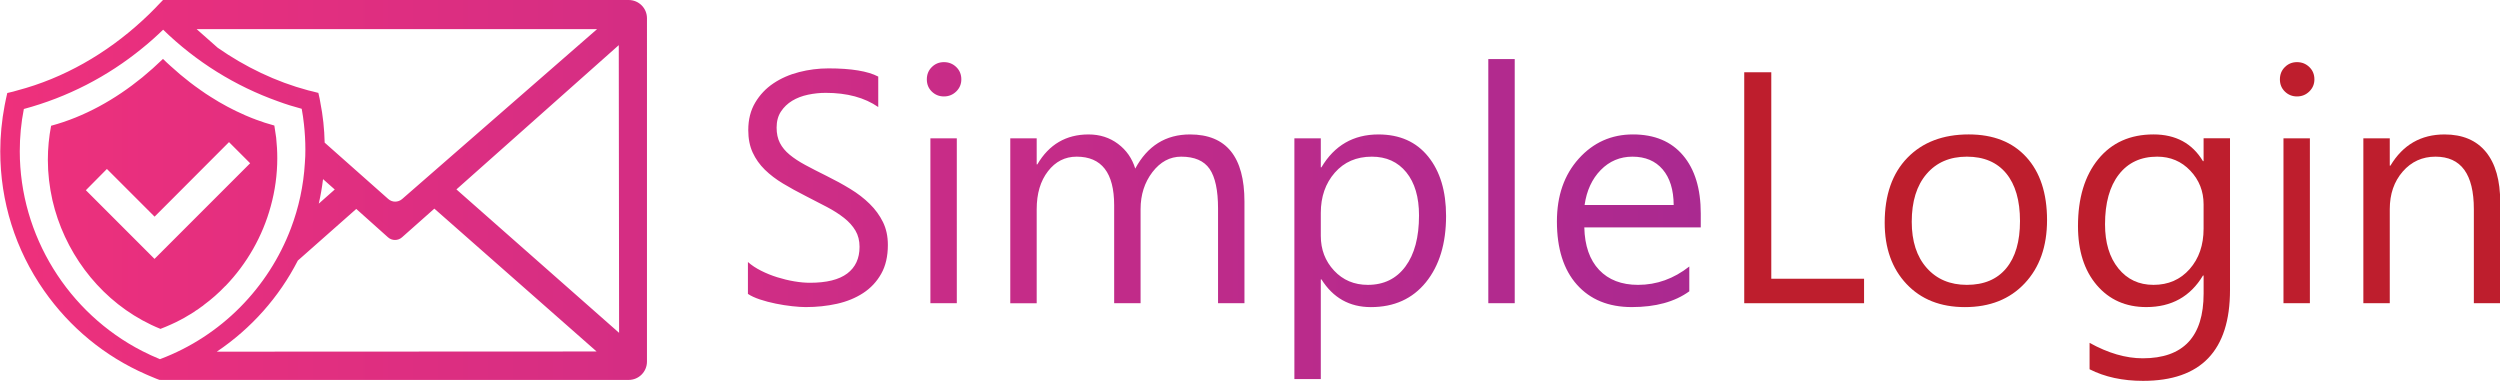 <?xml version="1.0" encoding="utf-8"?>
<!-- Generator: Adobe Illustrator 23.0.0, SVG Export Plug-In . SVG Version: 6.00 Build 0)  -->
<svg version="1.1" id="Layer_1" xmlns="http://www.w3.org/2000/svg" xmlns:xlink="http://www.w3.org/1999/xlink" x="0px" y="0px"
	 viewBox="0 0 1024 156.86" style="enable-background:new 0 0 1024 156.86;" xml:space="preserve">
<style type="text/css">
	.st0{fill:#BE1E2D;}
	.st1{fill:url(#SVGID_1_);}
</style>
<g>
	<path class="st0" d="M763.52,124.2h-49.08V29.6h11.08v84.57h38V124.2z"/>
	<path class="st0" d="M804.82,125.79c-9.98,0-17.95-3.15-23.91-9.47c-5.96-6.31-8.94-14.68-8.94-25.1c0-11.35,3.1-20.21,9.3-26.59
		s14.58-9.57,25.13-9.57c10.07,0,17.93,3.1,23.59,9.3c5.65,6.2,8.48,14.8,8.48,25.79c0,10.78-3.05,19.41-9.14,25.89
		C823.24,122.54,815.07,125.79,804.82,125.79z M805.61,64.17c-6.95,0-12.45,2.37-16.49,7.09c-4.05,4.73-6.07,11.25-6.07,19.56
		c0,8.01,2.04,14.32,6.14,18.93c4.09,4.62,9.57,6.93,16.43,6.93c6.99,0,12.37-2.26,16.13-6.79c3.76-4.53,5.64-10.97,5.64-19.33
		c0-8.44-1.88-14.95-5.64-19.53C817.98,66.46,812.6,64.17,805.61,64.17z"/>
	<path class="st0" d="M913.41,118.79c0,24.8-11.87,37.21-35.62,37.21c-8.36,0-15.66-1.58-21.9-4.75v-10.82
		c7.61,4.22,14.87,6.33,21.77,6.33c16.62,0,24.94-8.84,24.94-26.52v-7.39h-0.26c-5.15,8.62-12.89,12.93-23.22,12.93
		c-8.4,0-15.16-3-20.29-9c-5.12-6-7.69-14.06-7.69-24.18c0-11.48,2.76-20.6,8.28-27.38c5.52-6.77,13.07-10.16,22.66-10.16
		c9.1,0,15.86,3.65,20.25,10.95h0.26v-9.37h10.82V118.79z M902.59,93.66V83.7c0-5.36-1.81-9.96-5.44-13.79
		c-3.63-3.83-8.15-5.74-13.56-5.74c-6.69,0-11.92,2.43-15.7,7.29c-3.78,4.86-5.67,11.67-5.67,20.42c0,7.52,1.81,13.54,5.44,18.04
		c3.63,4.51,8.43,6.76,14.41,6.76c6.07,0,11.01-2.15,14.81-6.46C900.68,105.91,902.59,100.39,902.59,93.66z"/>
	<path class="st0" d="M940.85,39.5c-1.94,0-3.58-0.66-4.95-1.98c-1.36-1.32-2.05-2.99-2.05-5.01c0-2.02,0.68-3.7,2.05-5.05
		c1.36-1.34,3.01-2.01,4.95-2.01c1.98,0,3.66,0.67,5.05,2.01c1.39,1.34,2.08,3.02,2.08,5.05c0,1.94-0.69,3.58-2.08,4.95
		C944.51,38.82,942.83,39.5,940.85,39.5z M946.13,124.2h-10.82V56.65h10.82V124.2z"/>
	<path class="st0" d="M1024.11,124.2h-10.82V85.68c0-14.34-5.23-21.51-15.7-21.51c-5.41,0-9.89,2.04-13.43,6.1
		c-3.54,4.07-5.31,9.2-5.31,15.4v38.53h-10.82V56.65h10.82v11.22h0.26c5.1-8.53,12.49-12.8,22.17-12.8c7.39,0,13.04,2.39,16.95,7.16
		c3.91,4.77,5.87,11.67,5.87,20.68V124.2z"/>
	<linearGradient id="SVGID_1_" gradientUnits="userSpaceOnUse" x1="0.106" y1="77.786" x2="696.629" y2="77.786">
		<stop  offset="0" style="stop-color:#EE307C"/>
		<stop  offset="1" style="stop-color:#AA2990"/>
	</linearGradient>
	<path class="st1" d="M306.35,120.38v-13.06c1.49,1.32,3.29,2.51,5.38,3.56c2.09,1.06,4.29,1.95,6.6,2.67
		c2.31,0.72,4.63,1.29,6.96,1.68c2.33,0.4,4.49,0.59,6.46,0.59c6.82,0,11.91-1.26,15.27-3.79c3.36-2.53,5.05-6.17,5.05-10.92
		c0-2.55-0.56-4.77-1.68-6.66c-1.12-1.89-2.67-3.62-4.65-5.18c-1.98-1.56-4.32-3.06-7.03-4.49c-2.7-1.43-5.62-2.94-8.74-4.52
		c-3.3-1.67-6.38-3.36-9.24-5.08s-5.34-3.61-7.45-5.67c-2.11-2.07-3.77-4.41-4.98-7.03c-1.21-2.62-1.81-5.68-1.81-9.2
		c0-4.31,0.94-8.06,2.84-11.25c1.89-3.19,4.38-5.82,7.45-7.88c3.08-2.07,6.59-3.61,10.52-4.62c3.93-1.01,7.95-1.52,12.04-1.52
		c9.32,0,16.12,1.12,20.39,3.36v12.47c-5.59-3.87-12.76-5.81-21.51-5.81c-2.42,0-4.84,0.25-7.26,0.76
		c-2.42,0.51-4.57,1.33-6.46,2.47c-1.89,1.14-3.43,2.62-4.62,4.42c-1.19,1.8-1.78,4-1.78,6.6c0,2.42,0.45,4.51,1.35,6.27
		c0.9,1.76,2.23,3.37,3.99,4.82c1.76,1.45,3.9,2.86,6.43,4.22c2.53,1.36,5.44,2.86,8.74,4.49c3.39,1.67,6.6,3.43,9.63,5.28
		c3.04,1.85,5.7,3.89,7.98,6.14c2.29,2.24,4.1,4.73,5.44,7.45c1.34,2.73,2.01,5.85,2.01,9.37c0,4.66-0.91,8.61-2.74,11.84
		c-1.82,3.23-4.29,5.86-7.39,7.88c-3.1,2.02-6.67,3.49-10.72,4.39c-4.05,0.9-8.31,1.35-12.8,1.35c-1.5,0-3.34-0.12-5.54-0.36
		c-2.2-0.24-4.44-0.59-6.73-1.06c-2.29-0.46-4.45-1.03-6.5-1.71C309.22,121.97,307.58,121.21,306.35,120.38z M386.63,39.5
		c-1.94,0-3.58-0.66-4.95-1.98c-1.36-1.32-2.05-2.99-2.05-5.01c0-2.02,0.68-3.7,2.05-5.05c1.36-1.34,3.01-2.01,4.95-2.01
		c1.98,0,3.66,0.67,5.05,2.01c1.39,1.34,2.08,3.02,2.08,5.05c0,1.94-0.69,3.58-2.08,4.95C390.29,38.82,388.61,39.5,386.63,39.5z
		 M391.91,124.2h-10.82V56.65h10.82V124.2z M509.73,124.2h-10.82V85.41c0-7.48-1.16-12.89-3.46-16.23
		c-2.31-3.34-6.19-5.01-11.64-5.01c-4.62,0-8.54,2.11-11.78,6.33c-3.23,4.22-4.85,9.28-4.85,15.17v38.53h-10.82V84.09
		c0-13.28-5.12-19.92-15.37-19.92c-4.75,0-8.67,1.99-11.74,5.97c-3.08,3.98-4.62,9.16-4.62,15.54v38.53h-10.82V56.65h10.82v10.69
		h0.26c4.79-8.18,11.79-12.27,20.98-12.27c4.62,0,8.64,1.29,12.07,3.86c3.43,2.57,5.78,5.95,7.06,10.13
		c5.01-9.32,12.49-13.99,22.43-13.99c14.87,0,22.3,9.17,22.3,27.51V124.2z M541.27,114.44H541v40.83h-10.82V56.65H541v11.88h0.26
		c5.32-8.97,13.11-13.46,23.35-13.46c8.71,0,15.5,3.02,20.38,9.07c4.88,6.05,7.32,14.15,7.32,24.31c0,11.3-2.75,20.35-8.25,27.15
		c-5.5,6.79-13.02,10.19-22.56,10.19C552.77,125.79,546.02,122,541.27,114.44z M541,87.19v9.43c0,5.59,1.81,10.32,5.44,14.22
		c3.63,3.89,8.24,5.84,13.82,5.84c6.55,0,11.69-2.51,15.4-7.52c3.72-5.01,5.57-11.98,5.57-20.91c0-7.52-1.74-13.41-5.21-17.68
		c-3.47-4.27-8.18-6.4-14.12-6.4c-6.29,0-11.35,2.19-15.17,6.56S541,80.6,541,87.19z M620.43,124.2h-10.82V24.19h10.82V124.2z
		 M696.63,93.13h-47.7c0.17,7.52,2.2,13.33,6.07,17.42c3.87,4.09,9.19,6.13,15.96,6.13c7.61,0,14.6-2.51,20.98-7.52v10.16
		c-5.94,4.31-13.79,6.46-23.55,6.46c-9.54,0-17.04-3.07-22.5-9.2c-5.45-6.13-8.18-14.77-8.18-25.89c0-10.51,2.98-19.08,8.94-25.7
		c5.96-6.62,13.36-9.93,22.2-9.93c8.84,0,15.68,2.86,20.52,8.58s7.26,13.66,7.26,23.81V93.13z M685.54,83.96
		c-0.04-6.24-1.55-11.1-4.52-14.58c-2.97-3.47-7.09-5.21-12.37-5.21c-5.1,0-9.43,1.83-13,5.48c-3.56,3.65-5.76,8.42-6.6,14.31
		H685.54z M66.82-0.04L66.77,0h0.08L66.82-0.04z M257.49,0H66.77l-2.42,2.5l-0.42,0.46c-1.83,1.92-3.75,3.75-5.66,5.5
		C43.66,21.9,26.09,32.06,7.02,37.06c-0.54,0.17-1.08,0.29-1.62,0.46L2.98,38.1l-0.54,2.42c-0.21,0.87-0.37,1.75-0.54,2.67
		c-1.17,6.16-1.79,12.49-1.79,18.78c0,20.57,6.2,40.31,17.95,57.09c10.58,15.12,24.9,26.9,41.64,34.23
		c0.42,0.21,0.87,0.42,1.33,0.58c1,0.46,2,0.83,3,1.25l1.21,0.46l0.17,0.04l0.08-0.04c0.08,0.04,0.21,0.04,0.29,0.04h191.72
		c4.16,0,7.5-3.37,7.5-7.5V7.45C264.99,3.33,261.65,0,257.49,0z M244.54,11.95l-79.83,69.58c-1.67,1.42-4.08,1.42-5.7-0.04
		l-26.03-23.07c-0.12-5.58-0.71-11.12-1.79-16.53c-0.08-0.46-0.17-0.92-0.25-1.42l-0.54-2.42l-2.42-0.62
		c-0.58-0.12-1.17-0.29-1.75-0.42c-13.24-3.54-25.78-9.58-37.06-17.45l-8.62-7.62H244.54z M137.11,77.62l-6.54,5.79
		c0.75-3.29,1.33-6.62,1.75-10.04L137.11,77.62z M65.52,147.12c-2.46-1-4.87-2.12-7.25-3.33C27.92,128.25,8.1,96.52,8.1,61.96
		c0-5.83,0.54-11.66,1.67-17.32c17.78-4.79,34.27-13.24,48.51-24.9c2.96-2.37,5.79-4.91,8.54-7.58
		c13.49,13.12,29.52,23.11,47.1,29.36c3.16,1.17,6.37,2.17,9.66,3.04c0.37,2.08,0.71,4.21,0.92,6.33c0.37,3.37,0.58,6.83,0.58,10.29
		c0,1.87-0.04,3.75-0.21,5.62c-0.54,9.24-2.5,18.24-5.7,26.69C110,117.76,90.68,137.67,65.52,147.12z M88.8,144.04
		c14.12-9.49,25.53-22.36,33.19-37.31l23.94-21.15l12.99,11.62c1.62,1.46,4.12,1.46,5.75,0l13.24-11.74l66.46,58.51L88.8,144.04z
		 M186.95,77.58l66.5-59.09l0.13,117.84L186.95,77.58z M83.47,124.92c3.16-2.33,6.16-4.96,8.83-7.79L83.47,124.92z M113.12,56.42
		c-0.21-1.67-0.46-3.33-0.75-5c-2.62-0.71-5.21-1.54-7.75-2.5c0,0-0.04,0-0.04-0.04c-0.67-0.21-1.29-0.5-1.96-0.75
		c-1.46-0.58-2.91-1.21-4.37-1.92c-1-0.46-2.04-0.92-3.04-1.46c-0.71-0.33-1.46-0.71-2.17-1.12c-2.29-1.21-4.54-2.54-6.75-3.96
		c-1.37-0.83-2.71-1.75-4-2.67c-0.13-0.04-0.21-0.13-0.29-0.21c-1.42-0.96-2.79-2-4.16-3.04c-2.71-2.08-5.33-4.29-7.87-6.62
		c-1.08-0.96-2.17-1.96-3.21-3c-2.71,2.62-5.54,5.16-8.49,7.58C47.2,40.73,34.54,47.85,20.93,51.51c-0.87,4.58-1.33,9.24-1.33,13.95
		c0,5.62,0.67,11.16,1.87,16.53c4.75,20.65,18.2,38.98,36.81,49.18c2.42,1.33,4.87,2.5,7.45,3.54c1.5-0.58,3-1.21,4.46-1.87
		c0.04,0,0.08-0.04,0.08-0.04c1.21-0.54,2.42-1.12,3.58-1.75c1.08-0.54,2.12-1.12,3.16-1.79c0.33-0.17,0.67-0.37,1-0.58
		c0.54-0.33,1.08-0.67,1.58-1c0.13-0.08,0.25-0.12,0.33-0.25c0.96-0.58,1.83-1.21,2.71-1.87c0.29-0.17,0.58-0.37,0.83-0.62
		l8.83-7.79c0.08,0,0.08,0,0.08-0.04c8.74-9.08,15.2-20.36,18.53-32.65c1.75-6.33,2.67-12.95,2.67-19.65
		C113.58,62,113.41,59.21,113.12,56.42z M70.1,99.23l-6.79,6.79h-0.04L35.17,77.91l8.62-8.7l19.53,19.53l6.79-6.79L93.8,58.21
		l8.66,8.66L70.1,99.23z"/>
</g>
</svg>
